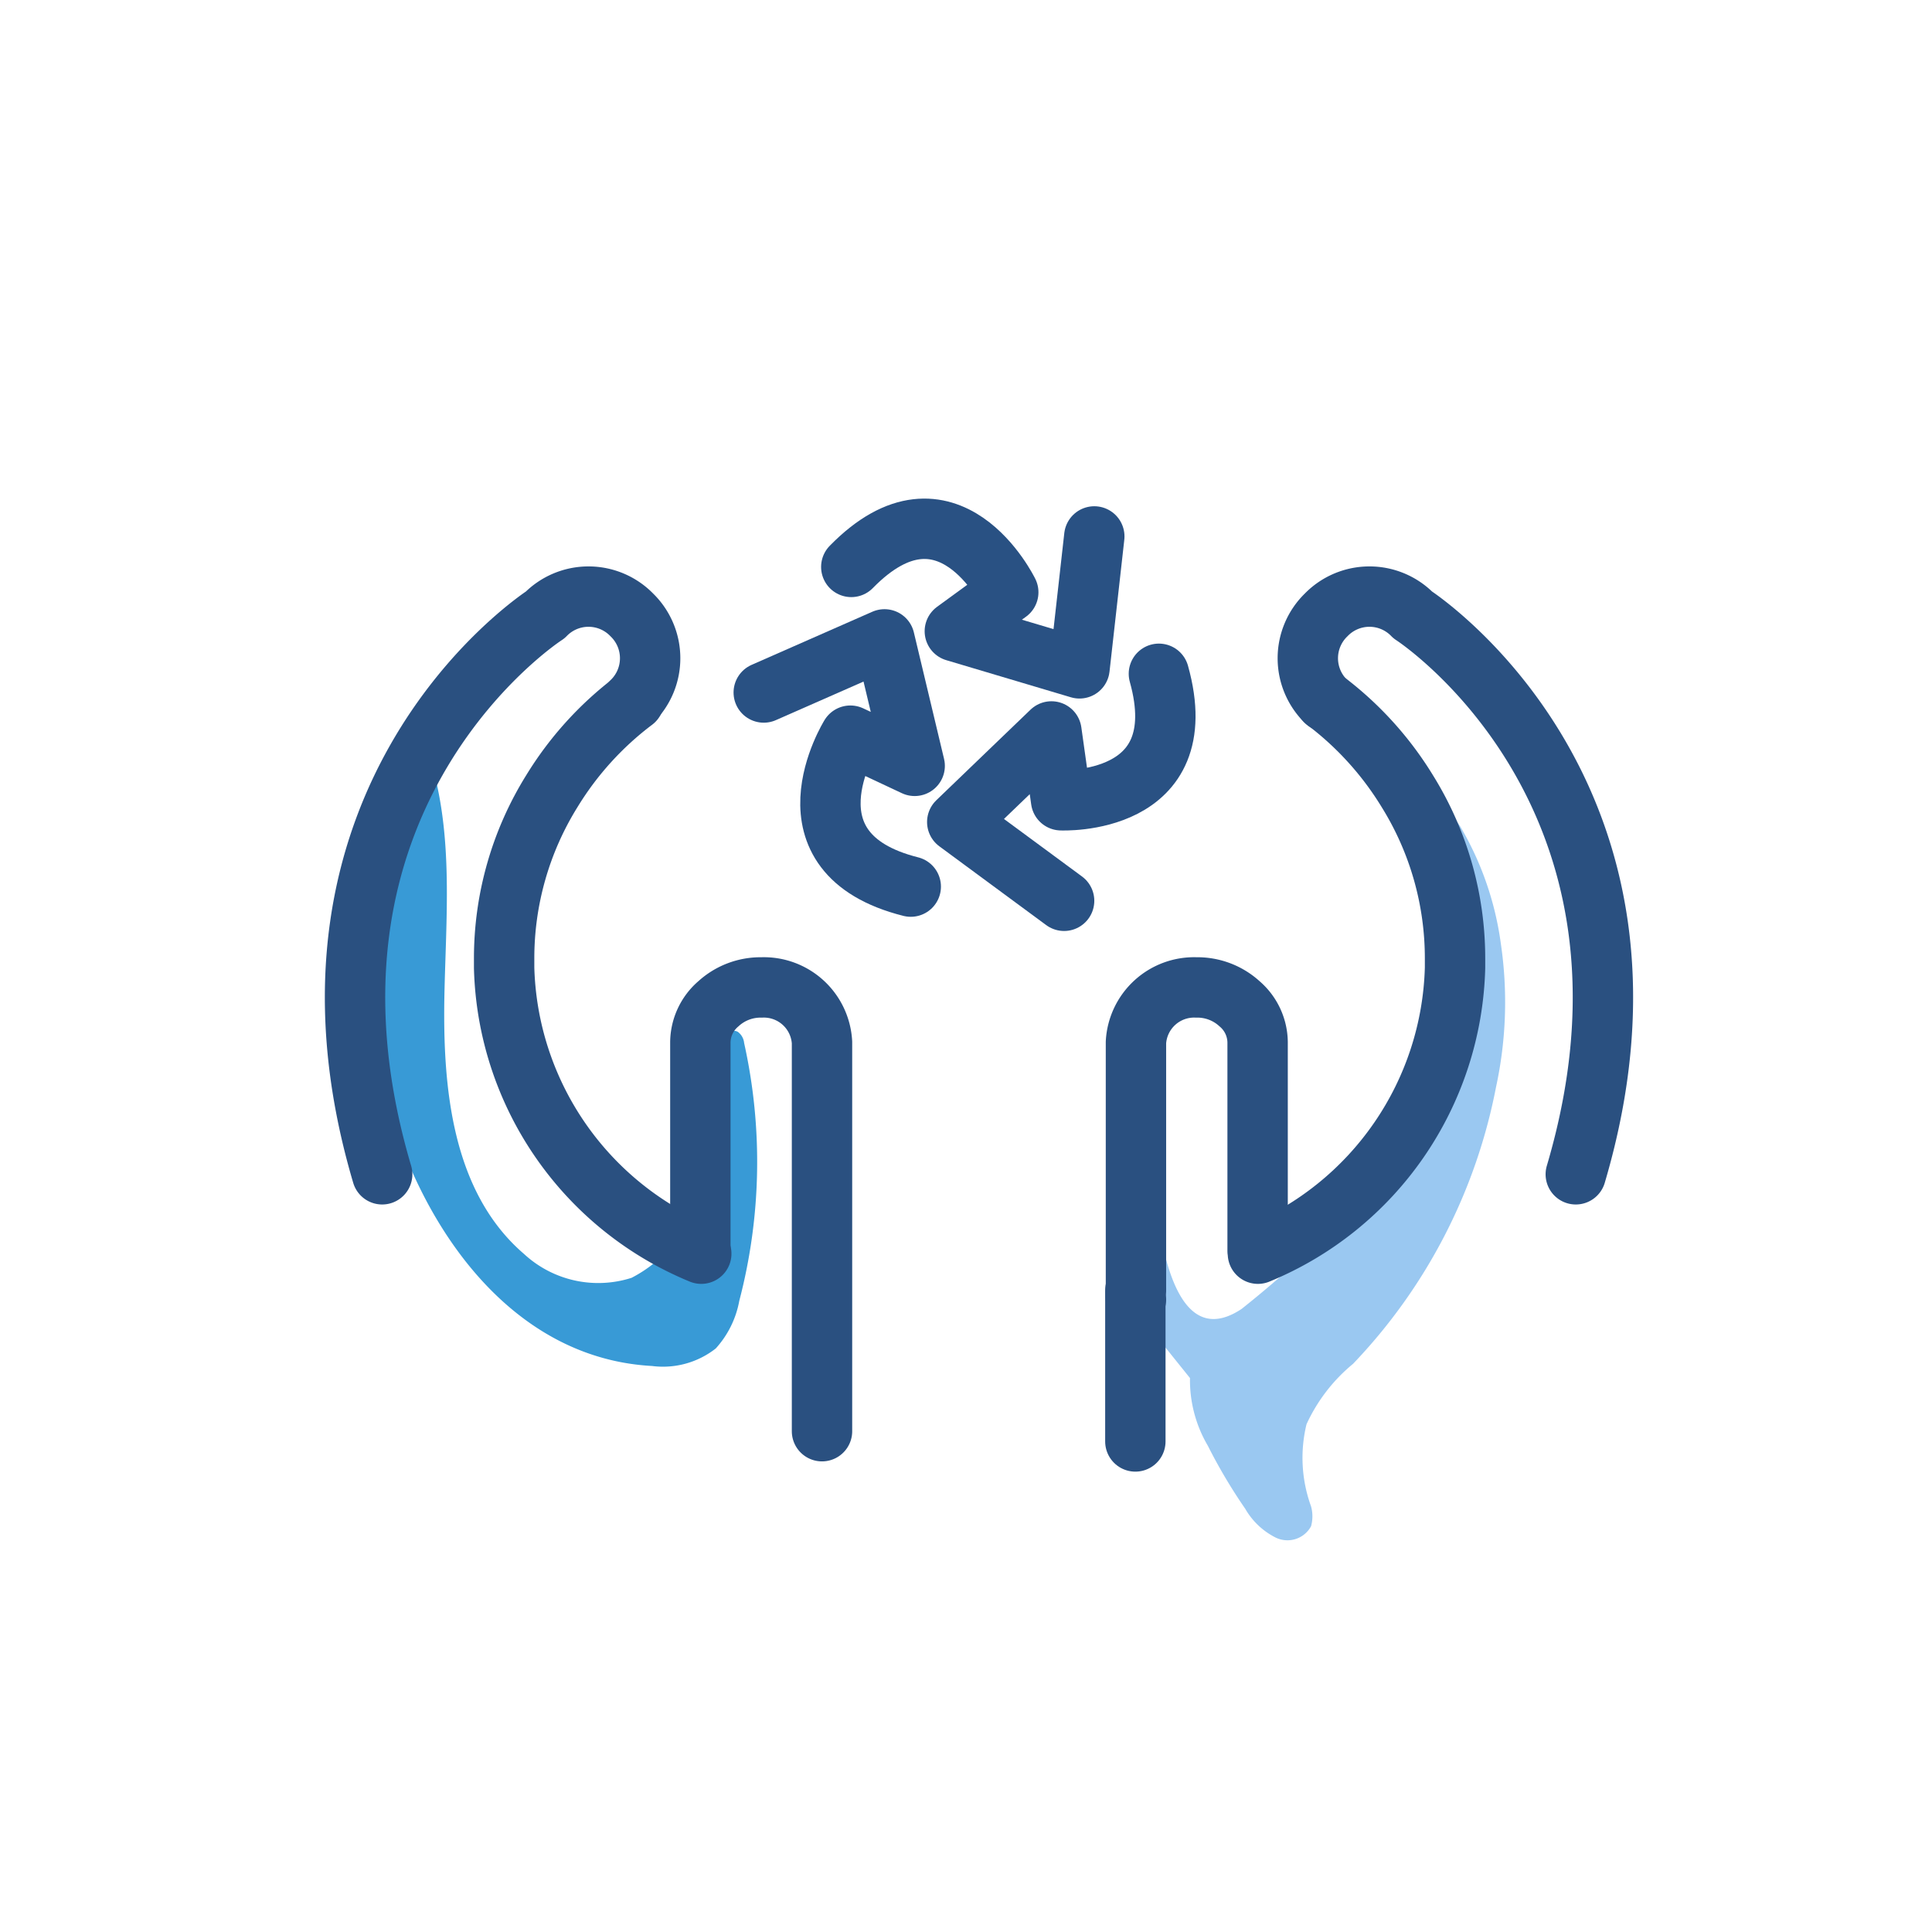 <svg id="Layer_1" data-name="Layer 1" xmlns="http://www.w3.org/2000/svg" viewBox="0 0 64 64"><defs><style>.cls-1{fill:#389ad6;}.cls-2{fill:#9ac8f1;}.cls-3,.cls-4{fill:none;stroke-linecap:round;stroke-linejoin:round;stroke-width:2px;}.cls-3{stroke:#2a5080;}.cls-4{stroke:#295183;}</style></defs><title>Care about recycling</title><path class="cls-1" d="M14.27,25.21c.76,2.52.5,5.21.45,7.84-.05,2.95.24,6.43,2.64,8.49a3.62,3.62,0,0,0,3.56.79,4.36,4.36,0,0,0,2.34-3.39c.27-1.41.21-2.87.59-4.26.08-.29.33-.64.59-.5a.52.52,0,0,1,.21.37,18.17,18.17,0,0,1-.16,8.54,3.2,3.2,0,0,1-.78,1.58,2.83,2.83,0,0,1-2.11.58c-6.06-.33-9.28-7.53-9.33-12.53a22.18,22.18,0,0,1,.61-3.81C13,28,14.54,26.11,14.27,25.21Z"/><path class="cls-2" d="M49.56,36a18.25,18.25,0,0,1-4.74,9.18,5.63,5.63,0,0,0-1.54,2,4.71,4.71,0,0,0,.15,2.72,1.23,1.23,0,0,1,0,.66.89.89,0,0,1-1.18.37,2.41,2.41,0,0,1-1-.95,17.67,17.67,0,0,1-1.24-2.09,4.28,4.28,0,0,1-.59-2.24l-1.8-2.24.51-7.08v.41c0,2,.18,8.49,3,6.62,2.66-2.12,5.24-4.67,5.85-7.94a21.69,21.69,0,0,0,.3-4.7q0-1.19-.15-2.37a3.29,3.29,0,0,1,0-1.49c.33-.61,1.07.23,1.25.53a10.36,10.36,0,0,1,1.34,3.89A13.26,13.26,0,0,1,49.56,36Z"/><path class="cls-3" d="M43.93,23.24a2,2,0,0,1,0-2.87h0a2,2,0,0,1,2.87,0s9.14,5.89,5.4,18.53"/><path class="cls-3" d="M37.63,43.05a1.62,1.62,0,0,1,0-.31V34.53a1.93,1.93,0,0,1,2-1.82,2.07,2.07,0,0,1,1.43.54,1.7,1.7,0,0,1,.6,1.28v6.86"/><path class="cls-3" d="M43.9,23.21a10.81,10.81,0,0,1,2.72,3,10.48,10.48,0,0,1,1.58,5.55c0,.1,0,.2,0,.3a10.54,10.54,0,0,1-6.53,9.47"/><path class="cls-3" d="M20.93,23.24a2,2,0,0,0,0-2.87h0a2,2,0,0,0-2.87,0s-9.14,5.89-5.4,18.53"/><path class="cls-3" d="M23.2,41.39V34.53a1.7,1.7,0,0,1,.6-1.28,2.07,2.07,0,0,1,1.43-.54,1.93,1.93,0,0,1,2,1.82V47.41"/><path class="cls-3" d="M21,23.21a10.81,10.81,0,0,0-2.72,3,10.48,10.48,0,0,0-1.58,5.55c0,.1,0,.2,0,.3a10.54,10.54,0,0,0,6.53,9.47"/><line class="cls-3" x1="37.61" y1="42.74" x2="37.61" y2="47.75"/><path class="cls-4" d="M36.25,17.77l-.49,4.37-4.13-1.23,1.77-1.29s-2-4.11-5.2-.84"/><path class="cls-4" d="M25.3,22.94l4-1.76,1,4.19-2.13-1s-2.42,3.89,2,5"/><path class="cls-4" d="M35.25,29.84l-3.54-2.61,3.12-3,.32,2.28s4.47.21,3.24-4.19"/></svg>